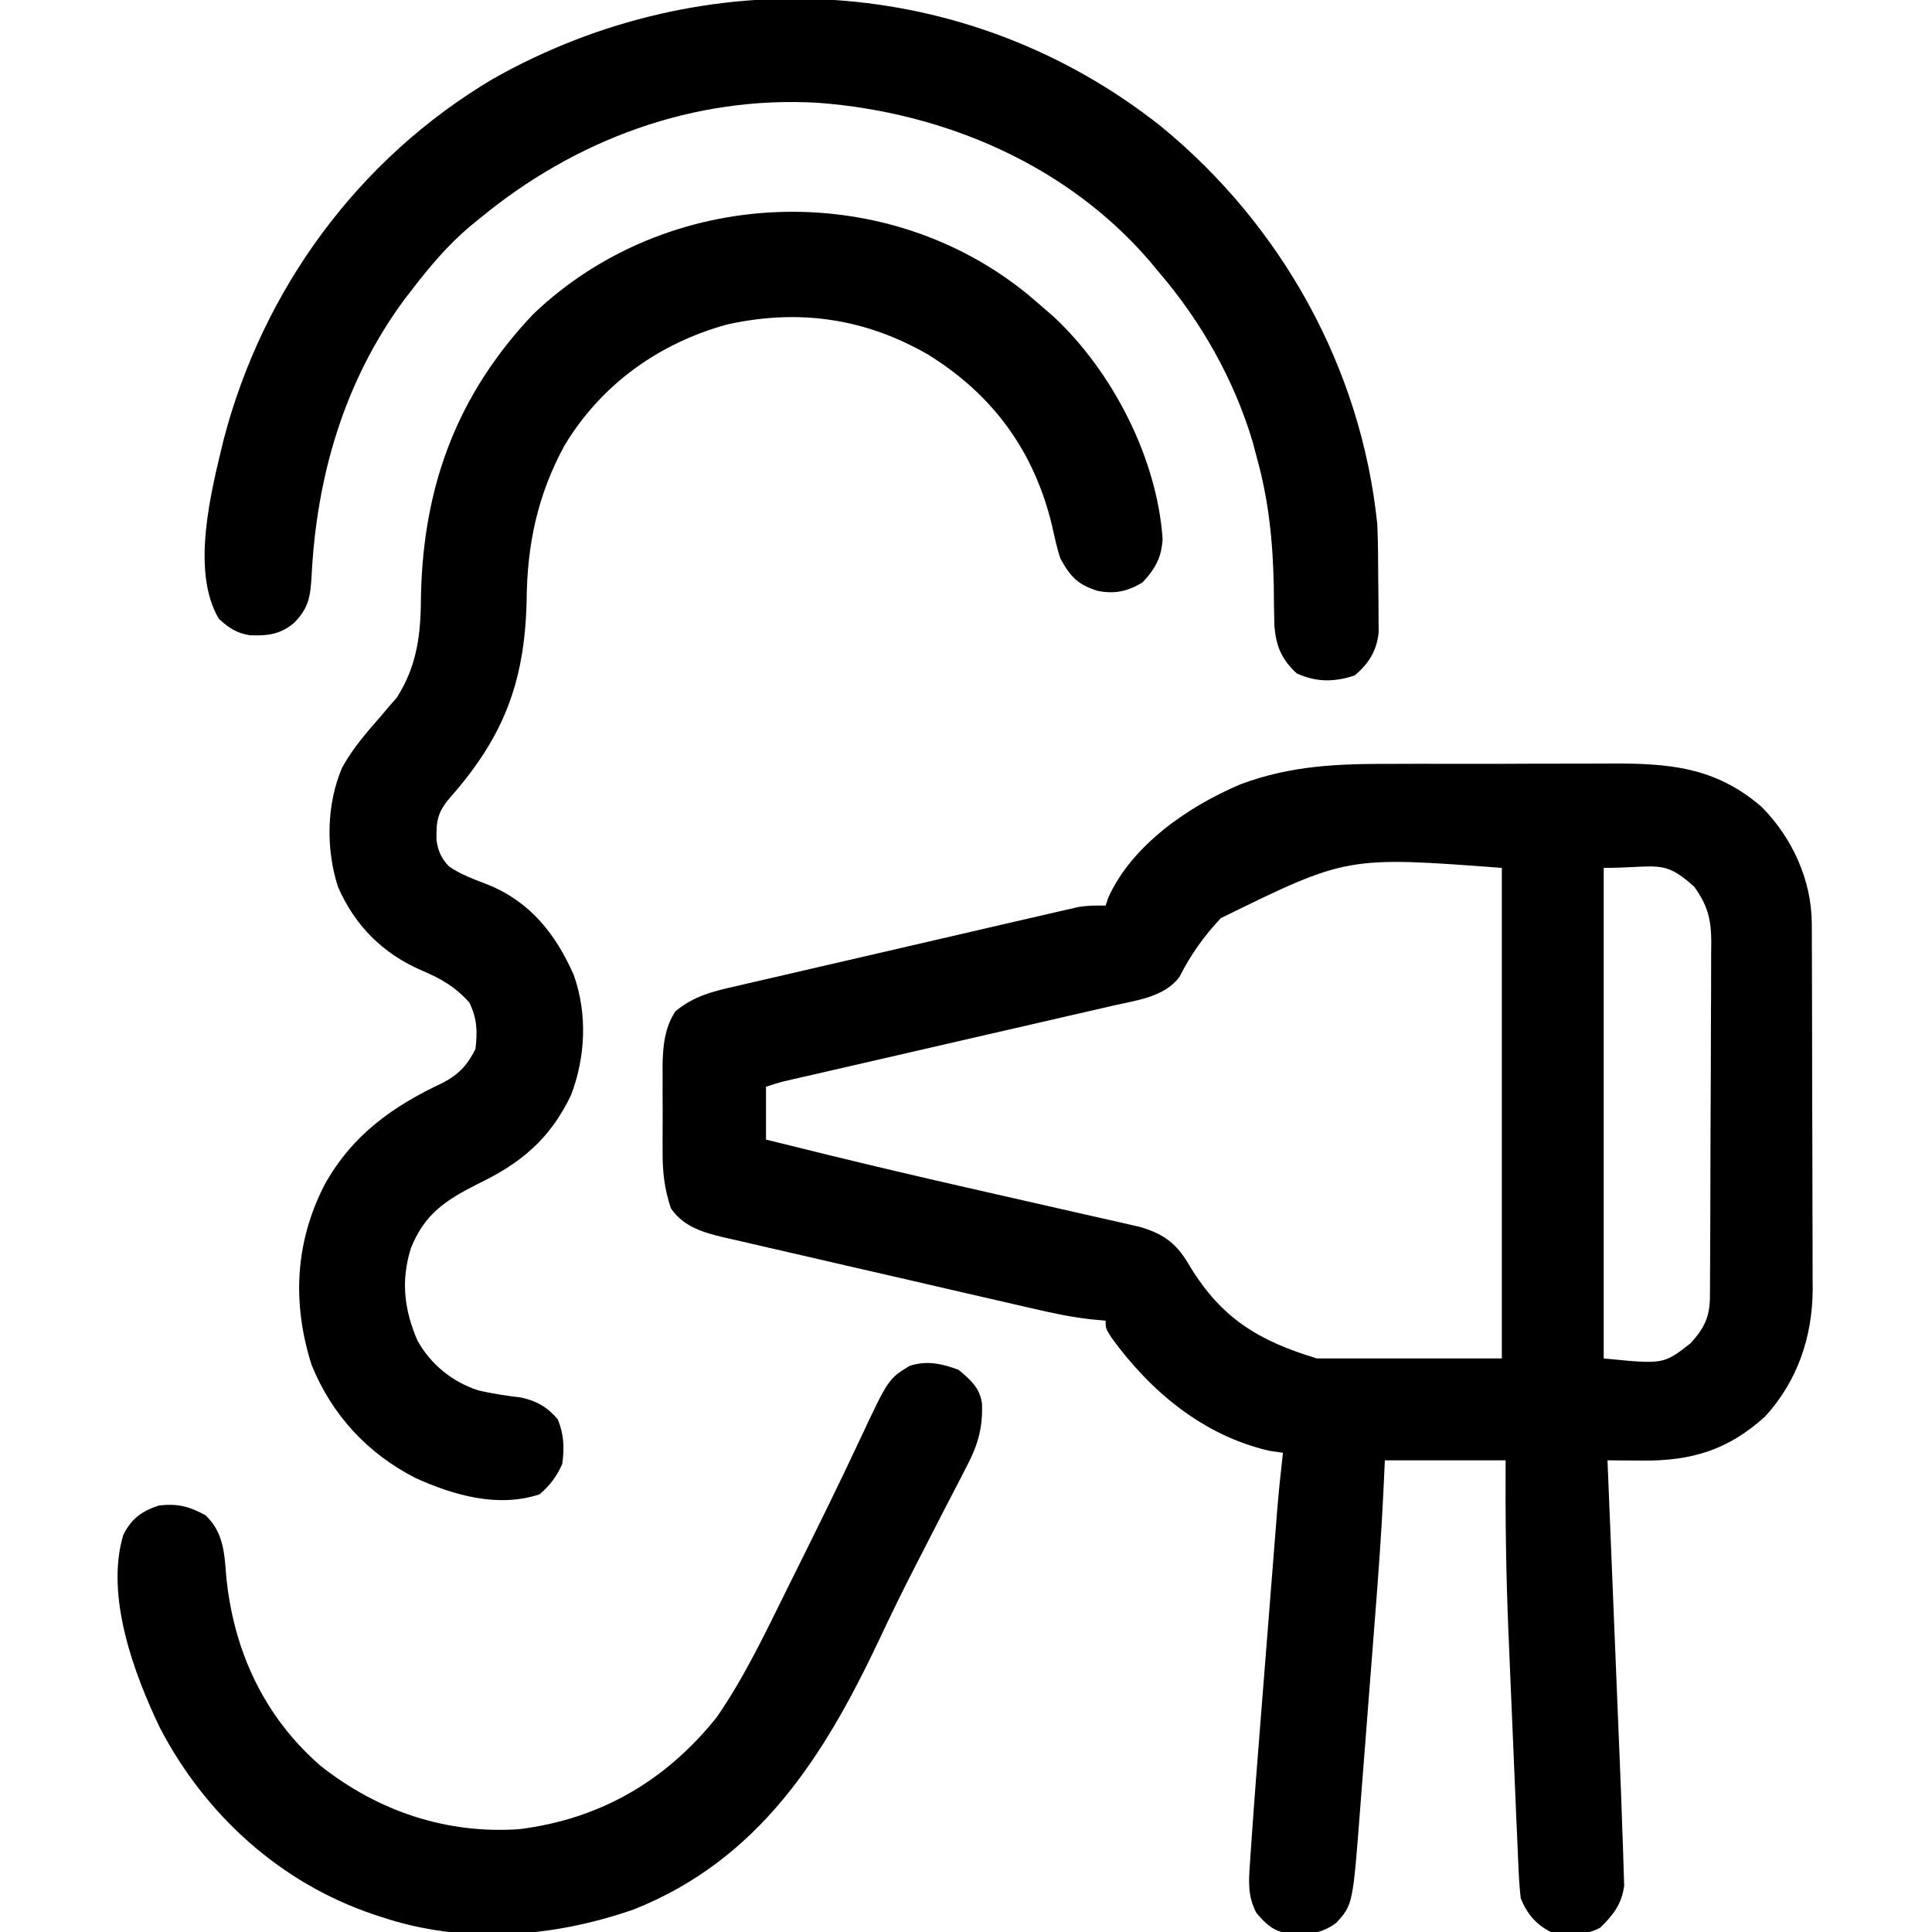 <?xml version="1.0" encoding="UTF-8"?>
<svg version="1.1" xmlns="http://www.w3.org/2000/svg" width="512" height="512">
<path d="M0 0 C2.189 -0.005 4.379 -0.012 6.568 -0.019 C11.132 -0.029 15.696 -0.025 20.259 -0.01 C26.077 0.007 31.894 -0.016 37.712 -0.051 C42.224 -0.074 46.737 -0.072 51.25 -0.064 C53.394 -0.063 55.538 -0.07 57.682 -0.085 C73.256 -0.176 85.646 0.741 97.965 11.402 C106.031 19.513 111.214 30.764 111.258 42.27 C111.263 43.186 111.269 44.103 111.275 45.047 C111.276 46.04 111.277 47.034 111.278 48.057 C111.283 49.113 111.288 50.169 111.293 51.257 C111.308 54.748 111.315 58.239 111.32 61.73 C111.326 64.163 111.332 66.596 111.338 69.029 C111.348 74.131 111.354 79.234 111.357 84.336 C111.363 90.856 111.387 97.376 111.415 103.895 C111.434 108.923 111.439 113.95 111.441 118.977 C111.444 121.38 111.452 123.782 111.465 126.185 C111.482 129.556 111.48 132.928 111.474 136.299 C111.483 137.28 111.492 138.262 111.502 139.273 C111.426 151.865 107.503 163.461 98.969 172.871 C89.123 181.886 79.25 184.767 66.273 184.633 C65.392 184.628 64.511 184.623 63.603 184.618 C61.441 184.606 59.279 184.587 57.117 184.566 C57.167 185.784 57.217 187.001 57.269 188.255 C57.743 199.787 58.214 211.32 58.682 222.853 C58.922 228.78 59.164 234.707 59.408 240.635 C59.644 246.366 59.878 252.098 60.108 257.83 C60.197 260.005 60.286 262.18 60.376 264.355 C60.62 270.229 60.846 276.103 61.032 281.979 C61.087 283.662 61.149 285.346 61.218 287.029 C61.306 289.238 61.368 291.446 61.422 293.656 C61.48 295.462 61.48 295.462 61.539 297.304 C60.921 302.086 58.624 305.115 55.203 308.41 C51.115 310.676 46.627 310.271 42.117 309.566 C38.197 307.618 35.676 304.63 34.117 300.566 C33.834 298.017 33.652 295.556 33.555 293 C33.519 292.234 33.482 291.469 33.445 290.68 C33.327 288.121 33.222 285.563 33.117 283.004 C33.037 281.192 32.957 279.38 32.875 277.569 C32.657 272.624 32.452 267.679 32.249 262.734 C32.114 259.497 31.975 256.26 31.835 253.023 C31.593 247.444 31.358 241.865 31.128 236.285 C31.039 234.136 30.949 231.986 30.857 229.837 C30.22 214.733 30.038 199.685 30.117 184.566 C19.557 184.566 8.997 184.566 -1.883 184.566 C-2.016 187.432 -2.149 190.297 -2.285 193.25 C-2.813 204.061 -3.596 214.846 -4.441 225.637 C-4.592 227.58 -4.743 229.522 -4.894 231.465 C-5.207 235.494 -5.522 239.522 -5.839 243.551 C-6.243 248.69 -6.639 253.829 -7.032 258.969 C-7.34 262.964 -7.652 266.958 -7.967 270.952 C-8.115 272.847 -8.261 274.743 -8.406 276.638 C-10.369 302.357 -10.369 302.357 -14.82 307.191 C-18.761 310.085 -22.496 310.366 -27.289 310.09 C-31.471 309.246 -33.09 307.789 -35.883 304.566 C-38.309 300.117 -37.973 295.968 -37.607 291.067 C-37.554 290.234 -37.501 289.4 -37.446 288.542 C-37.272 285.882 -37.079 283.225 -36.883 280.566 C-36.823 279.725 -36.763 278.883 -36.701 278.015 C-36.261 271.861 -35.779 265.71 -35.289 259.559 C-35.136 257.612 -34.983 255.665 -34.83 253.719 C-34.512 249.68 -34.192 245.641 -33.872 241.603 C-33.462 236.446 -33.056 231.29 -32.651 226.134 C-32.337 222.131 -32.021 218.128 -31.704 214.125 C-31.554 212.223 -31.404 210.321 -31.254 208.42 C-31.045 205.765 -30.834 203.111 -30.623 200.457 C-30.563 199.687 -30.502 198.917 -30.44 198.123 C-30.024 192.924 -29.479 187.748 -28.883 182.566 C-30.038 182.401 -31.193 182.236 -32.383 182.066 C-49.995 178.051 -64.013 166.301 -74.371 152 C-75.883 149.566 -75.883 149.566 -75.883 147.566 C-77.161 147.446 -78.44 147.326 -79.757 147.201 C-84.9 146.627 -89.861 145.574 -94.897 144.405 C-96.333 144.078 -96.333 144.078 -97.798 143.744 C-100.936 143.028 -104.071 142.304 -107.207 141.578 C-109.399 141.073 -111.592 140.569 -113.784 140.064 C-118.367 139.008 -122.948 137.947 -127.53 136.884 C-133.394 135.524 -139.263 134.18 -145.132 132.84 C-149.656 131.804 -154.177 130.757 -158.698 129.707 C-160.861 129.207 -163.024 128.71 -165.189 128.218 C-168.214 127.529 -171.236 126.825 -174.257 126.116 C-175.147 125.917 -176.037 125.718 -176.954 125.513 C-182.471 124.196 -187.775 122.708 -191.111 117.736 C-192.798 112.666 -193.324 108.085 -193.281 102.754 C-193.284 101.941 -193.287 101.128 -193.29 100.29 C-193.292 98.582 -193.287 96.875 -193.274 95.167 C-193.258 92.573 -193.274 89.981 -193.293 87.387 C-193.291 85.717 -193.287 84.048 -193.281 82.379 C-193.287 81.614 -193.293 80.849 -193.3 80.061 C-193.235 75.002 -192.763 69.86 -189.883 65.566 C-184.986 61.5 -179.956 60.288 -173.826 58.909 C-172.828 58.675 -171.831 58.44 -170.803 58.198 C-167.519 57.429 -164.23 56.677 -160.941 55.926 C-158.652 55.394 -156.364 54.862 -154.075 54.329 C-149.285 53.215 -144.492 52.11 -139.698 51.011 C-133.553 49.602 -127.412 48.177 -121.271 46.747 C-116.548 45.648 -111.823 44.554 -107.098 43.463 C-104.833 42.94 -102.568 42.415 -100.303 41.889 C-97.14 41.156 -93.976 40.43 -90.81 39.706 C-89.407 39.379 -89.407 39.379 -87.975 39.045 C-87.11 38.849 -86.245 38.653 -85.354 38.451 C-84.607 38.279 -83.86 38.107 -83.09 37.93 C-80.655 37.529 -78.347 37.505 -75.883 37.566 C-75.655 36.872 -75.426 36.177 -75.191 35.461 C-68.85 21.434 -53.839 11.212 -40.154 5.415 C-26.717 0.394 -14.217 -0.042 0 0 Z M-45.363 40.891 C-49.856 45.684 -53.336 50.574 -56.301 56.438 C-60.241 61.74 -67.505 62.628 -73.604 64.002 C-74.566 64.226 -75.528 64.449 -76.518 64.679 C-79.684 65.411 -82.852 66.133 -86.02 66.855 C-88.224 67.364 -90.427 67.873 -92.631 68.382 C-98.423 69.72 -104.218 71.049 -110.013 72.376 C-117.062 73.992 -124.11 75.617 -131.158 77.242 C-136.639 78.505 -142.12 79.767 -147.603 81.023 C-149.585 81.479 -151.567 81.934 -153.55 82.389 C-154.908 82.699 -154.908 82.699 -156.294 83.016 C-157.122 83.206 -157.95 83.397 -158.804 83.593 C-159.883 83.84 -159.883 83.84 -160.984 84.093 C-162.639 84.505 -164.265 85.027 -165.883 85.566 C-165.883 90.186 -165.883 94.806 -165.883 99.566 C-161.072 100.76 -156.259 101.948 -151.445 103.129 C-150.672 103.319 -149.899 103.509 -149.102 103.704 C-137.547 106.535 -125.966 109.251 -114.367 111.896 C-112.164 112.399 -109.961 112.902 -107.757 113.405 C-101.113 114.924 -94.467 116.438 -87.818 117.935 C-85.007 118.57 -82.198 119.211 -79.389 119.853 C-77.436 120.297 -75.482 120.734 -73.527 121.17 C-72.345 121.441 -71.162 121.712 -69.944 121.992 C-68.914 122.224 -67.884 122.457 -66.823 122.697 C-60.091 124.688 -56.886 127.307 -53.445 133.316 C-45.122 146.913 -35.326 152.933 -19.883 157.566 C-3.713 157.566 12.457 157.566 29.117 157.566 C29.117 114.666 29.117 71.766 29.117 27.566 C-11.928 24.481 -11.928 24.481 -45.363 40.891 Z M56.117 27.566 C56.117 70.466 56.117 113.366 56.117 157.566 C71.962 159.138 71.962 159.138 79.117 153.566 C82.744 149.547 84.234 146.624 84.264 141.229 C84.272 140.343 84.279 139.457 84.286 138.544 C84.289 137.575 84.291 136.605 84.294 135.606 C84.301 134.583 84.307 133.56 84.314 132.506 C84.334 129.115 84.345 125.723 84.355 122.332 C84.36 121.174 84.364 120.016 84.368 118.823 C84.389 112.694 84.403 106.565 84.412 100.437 C84.423 94.107 84.458 87.778 84.498 81.448 C84.524 76.58 84.532 71.713 84.536 66.845 C84.541 64.512 84.552 62.179 84.571 59.846 C84.595 56.578 84.594 53.312 84.587 50.044 C84.606 48.602 84.606 48.602 84.626 47.131 C84.579 41.072 83.655 37.528 80.117 32.566 C71.88 25.114 70.445 27.566 56.117 27.566 Z " fill="#000000" transform="translate(368.883,202.434)"/>
<path d="M0 0 C1.593 1.337 3.168 2.692 4.735 4.061 C5.872 5.045 5.872 5.045 7.032 6.05 C22.564 20.556 34.398 43.567 35.833 64.878 C35.616 69.717 33.829 72.906 30.485 76.436 C26.53 78.773 23.218 79.545 18.649 78.655 C13.409 77.019 11.455 74.977 8.735 70.061 C7.786 67.123 7.144 64.138 6.485 61.124 C1.712 41.595 -9.054 26.732 -26.265 16.061 C-43.05 6.378 -60.55 3.869 -79.46 8.026 C-97.638 12.972 -112.966 23.977 -122.703 40.182 C-129.856 53.362 -132.601 66.473 -132.703 81.374 C-133.216 102.785 -138.775 117.332 -153.007 133.444 C-156.344 137.312 -156.706 139.757 -156.578 144.753 C-156.191 147.608 -155.274 149.588 -153.269 151.678 C-150.021 153.92 -146.368 155.167 -142.712 156.61 C-131.649 161.165 -124.96 169.689 -120.238 180.389 C-116.549 190.658 -117.071 202.161 -120.937 212.276 C-126.514 223.972 -134.324 230.399 -145.765 235.874 C-154.242 240.169 -159.789 243.823 -163.394 252.905 C-166.054 261.541 -165.174 269.07 -161.64 277.311 C-158.128 283.647 -152.405 288.276 -145.542 290.518 C-141.768 291.418 -137.945 291.952 -134.097 292.436 C-129.976 293.346 -127.186 294.982 -124.453 298.186 C-122.792 302.207 -122.68 305.769 -123.265 310.061 C-124.741 313.294 -126.531 315.783 -129.265 318.061 C-140.265 321.728 -152.093 318.327 -162.242 313.706 C-174.917 307.194 -184.317 297.024 -189.703 283.749 C-194.844 267.448 -194.127 251.391 -186.265 236.061 C-178.982 222.893 -168.178 215.205 -154.765 208.936 C-150.564 206.686 -148.377 204.286 -146.265 200.061 C-145.702 195.442 -145.823 191.963 -147.89 187.749 C-151.581 183.572 -155.567 181.317 -160.64 179.186 C-170.83 174.758 -178.275 167.299 -182.703 157.061 C-185.942 147.076 -185.743 135.133 -181.589 125.471 C-178.767 120.334 -175.013 116.064 -171.175 111.667 C-170.483 110.848 -169.791 110.03 -169.078 109.186 C-168.128 108.107 -168.128 108.107 -167.16 107.007 C-161.619 98.392 -160.729 89.913 -160.703 79.874 C-160.078 50.799 -151.119 26.59 -130.953 5.311 C-95.376 -28.71 -38.041 -31.006 0 0 Z " fill="#000000" transform="translate(272.265,77.939)"/>
<path d="M0 0 C32.053 26.223 53.176 64.225 57.379 105.555 C57.579 110.221 57.607 114.886 57.62 119.556 C57.629 121.748 57.661 123.939 57.692 126.131 C57.698 127.537 57.704 128.942 57.708 130.348 C57.717 131.611 57.726 132.875 57.736 134.177 C57.225 139.023 55.108 142.448 51.379 145.555 C45.995 147.35 41.179 147.388 36.004 144.992 C32.033 141.304 30.588 137.893 30.113 132.574 C30.002 128.983 29.963 125.397 29.942 121.805 C29.696 109.91 28.588 99.001 25.379 87.555 C25.053 86.317 24.727 85.08 24.391 83.805 C19.471 67.201 10.651 51.642 -0.621 38.555 C-1.398 37.616 -2.175 36.678 -2.976 35.711 C-25.001 10.129 -57.46 -3.637 -90.644 -6.191 C-123.783 -8.189 -155.288 3.564 -180.621 24.555 C-181.442 25.223 -182.263 25.89 -183.109 26.578 C-189.065 31.619 -193.887 37.371 -198.621 43.555 C-199.216 44.323 -199.812 45.091 -200.425 45.883 C-216.396 67.521 -223.746 92.818 -225.058 119.43 C-225.378 124.765 -225.865 127.695 -229.621 131.555 C-233.309 134.716 -236.7 135.083 -241.406 134.903 C-244.96 134.345 -246.98 132.944 -249.621 130.555 C-257.138 117.847 -251.661 96.738 -248.367 83.106 C-237.92 43.098 -212.665 8.643 -177.039 -12.511 C-120.566 -44.459 -51.218 -40.566 0 0 Z " fill="#000000" transform="translate(307.621,33.445)"/>
<path d="M0 0 C3.186 2.655 5.739 4.816 6.246 9.054 C6.464 15.864 4.975 20.402 1.793 26.355 C1.138 27.64 1.138 27.64 0.47 28.95 C-0.939 31.706 -2.376 34.446 -3.812 37.188 C-4.789 39.086 -5.763 40.986 -6.735 42.886 C-8.175 45.701 -9.616 48.514 -11.065 51.324 C-14.598 58.176 -17.979 65.081 -21.25 72.062 C-35.75 102.654 -52.981 129.872 -86 143 C-107.499 150.512 -131.161 152.318 -153 145 C-153.955 144.687 -153.955 144.687 -154.929 144.367 C-179.68 136.044 -199.628 117.946 -211.625 94.875 C-218.524 80.525 -226.185 59.792 -221.312 43.734 C-219.161 39.467 -216.453 37.484 -212 36 C-207.02 35.366 -203.857 36.2 -199.578 38.539 C-194.847 42.918 -194.502 48.544 -194.062 54.562 C-192.18 74.301 -184.1 91.909 -169 105 C-153.83 116.972 -135.756 123.08 -116.41 121.754 C-94.916 119.07 -77.469 108.907 -64 92 C-56.57 81.205 -50.98 69.344 -45.188 57.625 C-44.206 55.65 -43.223 53.675 -42.24 51.7 C-36.805 40.76 -31.404 29.803 -26.233 18.735 C-18.593 2.442 -18.593 2.442 -13 -1 C-8.434 -2.541 -4.443 -1.632 0 0 Z " fill="#000000" transform="translate(254,363)"/>
</svg>
